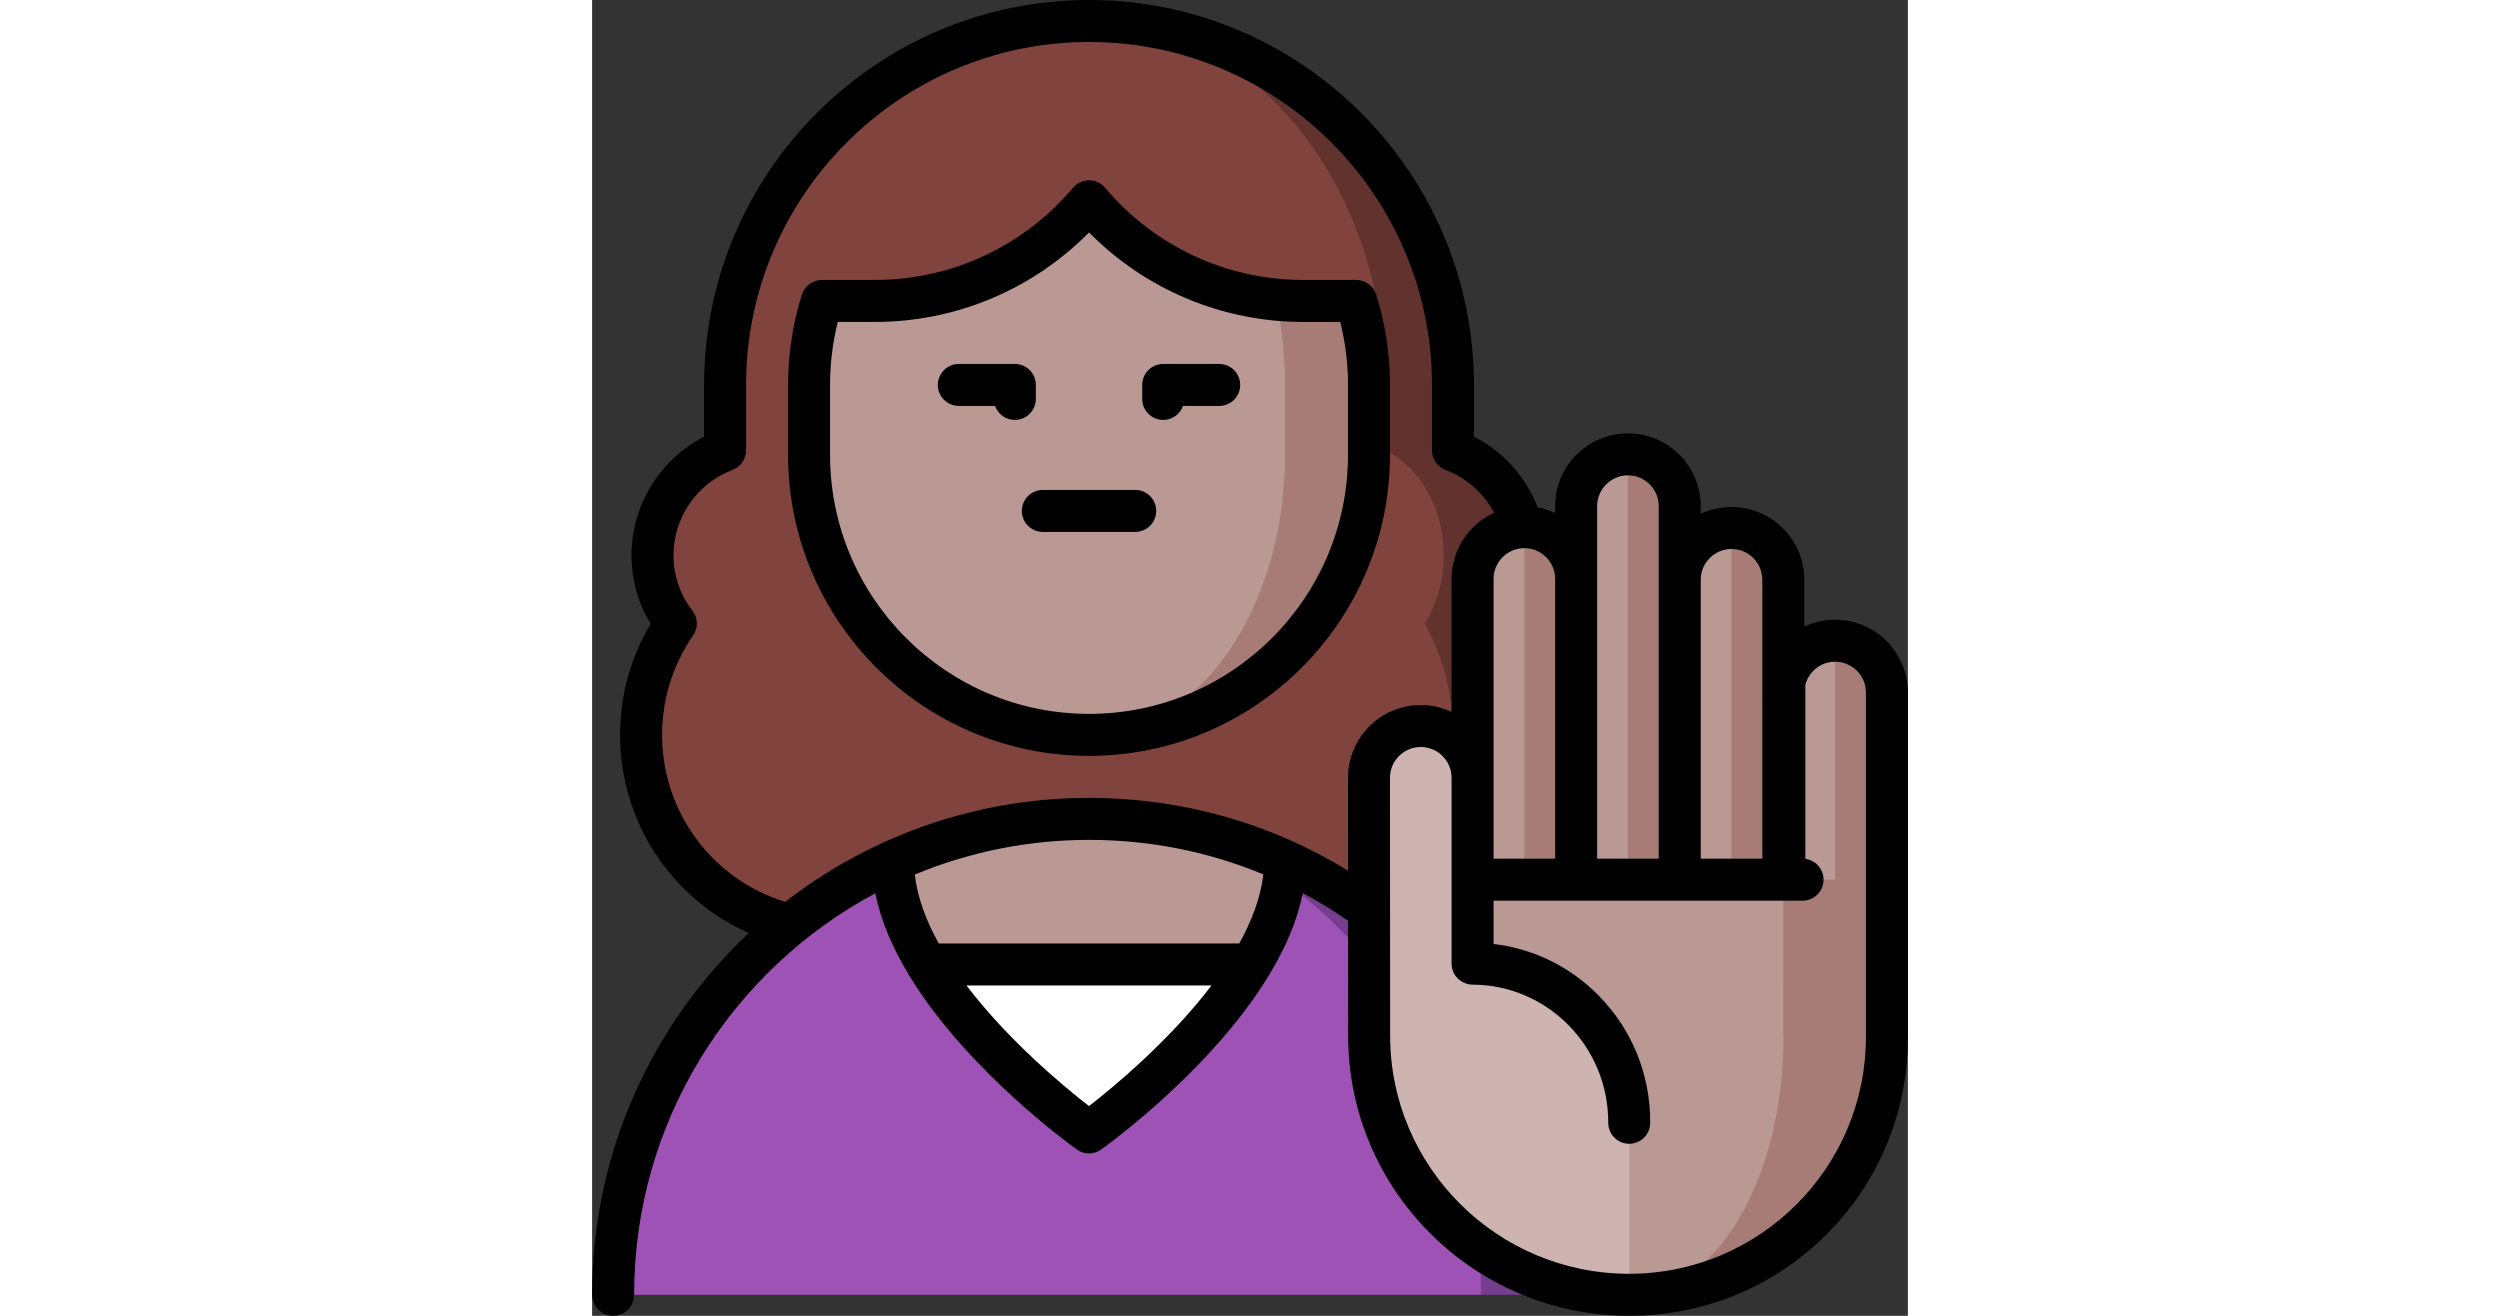 <?xml version="1.0" encoding="iso-8859-1"?>
<!-- Generator: Adobe Illustrator 19.0.0, SVG Export Plug-In . SVG Version: 6.00 Build 0)  -->
<svg width="209" height="110" version="1.1" id="Layer_1" xmlns="http://www.w3.org/2000/svg" xmlns:xlink="http://www.w3.org/1999/xlink" x="0px" y="0px"
	 viewBox="0 0 512 512" style="enable-background:new 0 0 512 512;" xml:space="preserve">
<rect x="0" y="0" width="512" height="512" fill="#333333" stroke="none"/>
<path style="fill:#61322E;" d="M354.141,242.623c5.686-7.364,9.085-16.591,9.085-26.613c0-18.661-11.743-34.587-28.247-40.786
	v-25.437c0-77.595-62.725-140.811-140.135-141.606l78.173,354.032h18.388c42.115,0,76.255-34.141,76.255-76.255
	C367.66,269.857,362.67,254.932,354.141,242.623z"/>
<path style="fill:#81433D;" d="M323.998,242.623c6.917,12.31,10.981,27.234,10.981,43.335c0,42.115-27.735,76.255-61.963,76.255
	H95.319c-42.115,0-76.255-34.141-76.255-76.255c0-16.101,4.989-31.025,13.519-43.335c-5.686-7.364-9.085-16.591-9.085-26.613
	c0-18.661,11.743-34.587,28.247-40.786v-25.437c0-78.085,63.532-141.617,141.617-141.617c0.501,0,0.991,0,1.482,0.011
	c62.769,0.98,113.577,64.131,113.577,141.606v25.437c13.41,6.198,22.953,22.125,22.953,40.786
	C331.373,226.032,328.617,235.259,323.998,242.623z"/>
<path style="fill:#763C8D;" d="M269.671,335.044l-33.302,7.974L345.872,503.83h32.681
	C378.553,428.751,333.889,364.119,269.671,335.044z"/>
<path style="fill:#9E52B6;" d="M269.051,343.018l-151.966-7.985C52.856,364.097,8.17,428.74,8.17,503.83h337.702
	C345.872,434.993,314.945,374.936,269.051,343.018z"/>
<path style="fill:#A77C77;" d="M195.333,318.649l73.717,24.369c0.403-2.658,0.61-5.316,0.621-7.974
	C246.958,324.76,221.816,318.922,195.333,318.649z"/>
<path style="fill:#BA9894;" d="M195.333,318.649c26.809,0.414,51.941,9.227,73.717,24.369c-1.623,11.003-6.373,22.005-12.746,32.452
	L256,375.285l-62.638,32.681l-63.063-32.681c-7.865-12.931-13.214-26.711-13.214-40.252c23.258-10.534,49.087-16.395,76.277-16.395
	C194.015,318.638,194.68,318.638,195.333,318.649z"/>
<path style="fill:#FFFFFF;" d="M256,375.285l0.305,0.185c-21.885,35.862-62.943,65.176-62.943,65.176s-41.232-29.445-63.063-65.362
	H256z"/>
<path style="fill:#A77C77;" d="M297.309,117.106h-20.611c-3.551,0-7.059-0.174-10.523-0.501l-0.044,0.501l-72.769,168.851
	c60.165,0,108.936-48.771,108.936-108.936v-27.234C302.298,138.403,300.555,127.423,297.309,117.106z"/>
<path style="fill:#BA9894;" d="M269.617,149.787v27.234c0,60.165-34.141,108.936-76.255,108.936
	c-60.165,0-108.936-48.771-108.936-108.936v-27.234c0-11.384,1.743-22.365,4.989-32.681h20.611c33.433,0,63.357-15.066,83.336-38.77
	c17.855,21.188,43.662,35.47,72.813,38.269l-0.044,0.501C268.397,127.423,269.617,138.403,269.617,149.787z"/>
<path style="fill:#A77C77;" d="M503.83,269.465v72.835h-0.142l-30.905,21.787l10.894-114.775
	C494.81,249.311,503.83,258.331,503.83,269.465z"/>
<path style="fill:#BA9894;" d="M483.677,249.311v114.775h-30.655l10.894-98.565C465.746,256.272,473.894,249.311,483.677,249.311z"
	/>
<path style="fill:#A77C77;" d="M443.37,205.443l-10.894,158.644h31.036c0.011,0,0.011-138.491,0.011-138.491
	C463.523,214.474,454.503,205.443,443.37,205.443z"/>
<path style="fill:#BA9894;" d="M443.37,205.443v158.644h-31.047l10.894-138.491C423.217,214.474,432.237,205.443,443.37,205.443z"/>
<path style="fill:#A77C77;" d="M423.217,225.596v138.491H392.17l10.894-187.294c11.133,0,20.153,9.02,20.153,20.153V225.596z"/>
<path style="fill:#BA9894;" d="M403.064,176.792v187.294h-31.047l10.894-138.817v-28.323
	C382.911,185.812,391.931,176.792,403.064,176.792z"/>
<path style="fill:#A77C77;" d="M382.911,225.269v138.817h-31.047l10.894-158.971C373.891,205.116,382.911,214.147,382.911,225.269z"
	/>
<path style="fill:#BA9894;" d="M342.604,225.269v77.388l-21.787,61.429h41.94V205.116
	C351.624,205.116,342.604,214.147,342.604,225.269z"/>
<path style="fill:#A77C77;" d="M463.512,342.299L403.565,503.83c55.634,0,100.265-44.631,100.265-100.265v-61.266H463.512z"/>
<path style="fill:#BA9894;" d="M463.512,403.565c0.076-30.23,0-61.266,0-61.266H320.817l82.748,161.531
	c33.302,0,60.024-44.631,60.024-100.265H463.512z"/>
<path style="fill:#CDB4B1;" d="M403.565,436.91v66.919c-55.634,0-101.191-45.1-101.191-100.733l-0.076-100.439
	c0-11.122,9.02-20.153,20.153-20.153s20.153,9.031,20.153,20.153v39.642v32.681h0.065
	C376.734,375.122,403.696,402.846,403.565,436.91z"/>
<path d="M172.664,155.234v-5.447c0-4.512-3.658-8.17-8.17-8.17h-21.787c-4.512,0-8.17,3.658-8.17,8.17s3.658,8.17,8.17,8.17h14.082
	c1.121,3.173,4.148,5.447,7.705,5.447C169.006,163.404,172.664,159.746,172.664,155.234z"/>
<path d="M244.017,141.617H222.23c-4.512,0-8.17,3.658-8.17,8.17v5.447c0,4.512,3.658,8.17,8.17,8.17
	c3.558,0,6.584-2.273,7.705-5.447h14.082c4.512,0,8.17-3.658,8.17-8.17S248.529,141.617,244.017,141.617z"/>
<path d="M211.336,190.638h-35.949c-4.512,0-8.17,3.658-8.17,8.17s3.658,8.17,8.17,8.17h35.949c4.512,0,8.17-3.658,8.17-8.17
	S215.848,190.638,211.336,190.638z"/>
<path d="M310.468,149.787c0-11.981-1.804-23.8-5.363-35.13c-1.07-3.405-4.226-5.721-7.794-5.721h-20.613
	c-29.779,0-57.877-13.073-77.089-35.869c-1.552-1.842-3.838-2.905-6.247-2.905c-2.41,0-4.695,1.063-6.247,2.905
	c-19.212,22.796-47.31,35.869-77.089,35.869H89.413c-3.569,0-6.726,2.317-7.794,5.721c-3.559,11.329-5.363,23.149-5.363,35.13
	v27.234c0,64.573,52.533,117.106,117.106,117.106s117.106-52.533,117.106-117.106V149.787z M294.128,177.021
	c0,55.563-45.203,100.766-100.766,100.766S92.596,232.584,92.596,177.021v-27.234c0-8.315,1.008-16.534,3-24.511h14.43
	c31.505,0,61.39-12.59,83.336-34.831c21.946,22.241,51.831,34.831,83.336,34.831h14.43c1.992,7.977,3,16.197,3,24.511V177.021z"/>
<path d="M483.677,241.143c-4.281,0-8.341,0.96-11.983,2.668v-18.213c0-15.617-12.706-28.323-28.323-28.323
	c-4.281,0-8.341,0.96-11.983,2.668v-2.998c0-15.617-12.706-28.323-28.323-28.323s-28.323,12.706-28.323,28.323v2.672
	c-2.136-1.002-4.417-1.742-6.803-2.185c-4.579-11.901-13.415-21.725-24.788-27.524v-20.121C343.149,67.194,275.955,0,193.362,0
	S43.574,67.194,43.574,149.787v20.127c-17.103,8.751-28.246,26.613-28.246,46.1c0,9.562,2.559,18.702,7.447,26.749
	c-7.79,13.037-11.882,27.855-11.882,43.194c0,33.843,19.985,63.765,50.052,77.104C23.452,398.351,0,448.4,0,503.83
	c0,4.512,3.658,8.17,8.17,8.17s8.17-3.658,8.17-8.17c0-67.569,38.058-126.407,93.859-156.231
	c2.126,10.684,6.753,21.228,12.748,31.233c0.216,0.447,0.47,0.869,0.759,1.266c22.395,36.514,62.567,65.526,64.907,67.197
	c1.421,1.014,3.084,1.521,4.747,1.521s3.328-0.507,4.747-1.521c3.007-2.147,68.478-49.44,78.431-99.786
	c6.047,3.231,11.93,6.83,17.626,10.787l0.032,44.803c0,60.048,49.061,108.9,109.365,108.9c29.089,0,56.354-11.244,76.773-31.661
	C500.755,459.921,512,432.656,512,403.568V269.467C512,253.85,499.294,241.143,483.677,241.143z M443.37,213.616
	c6.607,0,11.983,5.376,11.983,11.983V334.13h-23.966V225.599C431.387,218.991,436.763,213.616,443.37,213.616z M391.081,196.946
	c0-6.607,5.376-11.983,11.983-11.983c6.607,0,11.983,5.376,11.983,11.983V334.13h-23.966V196.946z M374.74,225.273V334.13h-23.966
	V225.273c0-6.356,4.979-11.559,11.241-11.946c0.159-0.003,0.318-0.012,0.477-0.024c0.089-0.002,0.175-0.013,0.265-0.013
	C369.364,213.29,374.74,218.666,374.74,225.273z M193.358,430.41c-9.495-7.379-31.291-25.382-47.686-46.955h95.352
	C224.627,405.018,202.843,423.03,193.358,430.41z M251.819,367.115H134.886c-4.878-8.793-8.321-17.859-9.325-26.798
	c20.894-8.695,43.795-13.508,67.801-13.508c23.594,0,46.514,4.576,67.808,13.42C260.176,349.192,256.721,358.289,251.819,367.115z
	 M193.362,310.468c-28.003,0-54.63,5.991-78.68,16.747c-0.65,0.2-1.263,0.486-1.832,0.832c-13.48,6.198-26.127,13.904-37.73,22.897
	c-28.377-8.769-47.885-34.961-47.885-64.987c0-13.911,4.171-27.287,12.061-38.683c2.026-2.927,1.925-6.829-0.252-9.645
	c-4.825-6.245-7.375-13.719-7.375-21.615c0-14.665,9.224-27.985,22.951-33.146c3.185-1.197,5.295-4.244,5.295-7.647v-25.433
	c0-73.583,59.864-133.447,133.447-133.447s133.447,59.864,133.447,133.447v25.433c0,3.403,2.11,6.45,5.295,7.648
	c8.204,3.084,14.877,9.07,18.873,16.659c-9.752,4.478-16.543,14.331-16.543,25.746v51.733c-3.642-1.708-7.702-2.668-11.983-2.668
	c-15.617,0-28.323,12.706-28.323,28.329l0.025,36.109C263.871,320.212,229.333,310.468,193.362,310.468z M495.66,403.568
	c0,50.779-41.314,92.091-92.097,92.091c-51.294,0-93.025-41.522-93.025-92.566l-0.034-48.497c0.022-0.356,0.024-0.712-0.001-1.068
	l-0.035-50.868c0-6.607,5.376-11.983,11.983-11.983c6.607,0,11.983,5.376,11.983,11.983v72.319c0,4.499,3.703,8.152,8.203,8.17
	c29.209,0.118,52.875,24.217,52.757,53.721c-0.019,4.512,3.625,8.185,8.138,8.203c4.531,0,8.185-3.636,8.203-8.138
	c0.075-18.672-7.012-36.228-19.957-49.435c-11.092-11.317-25.403-18.329-41.001-20.191v-16.84h120.23c4.512,0,8.17-3.658,8.17-8.17
	c0-4.144-3.088-7.559-7.087-8.091v-67.735c1.334-5.161,6.017-8.991,11.59-8.991c6.607,0,11.983,5.376,11.983,11.983v134.103H495.66z
	"/>
<g>
</g>
<g>
</g>
<g>
</g>
<g>
</g>
<g>
</g>
<g>
</g>
<g>
</g>
<g>
</g>
<g>
</g>
<g>
</g>
<g>
</g>
<g>
</g>
<g>
</g>
<g>
</g>
<g>
</g>
</svg>

